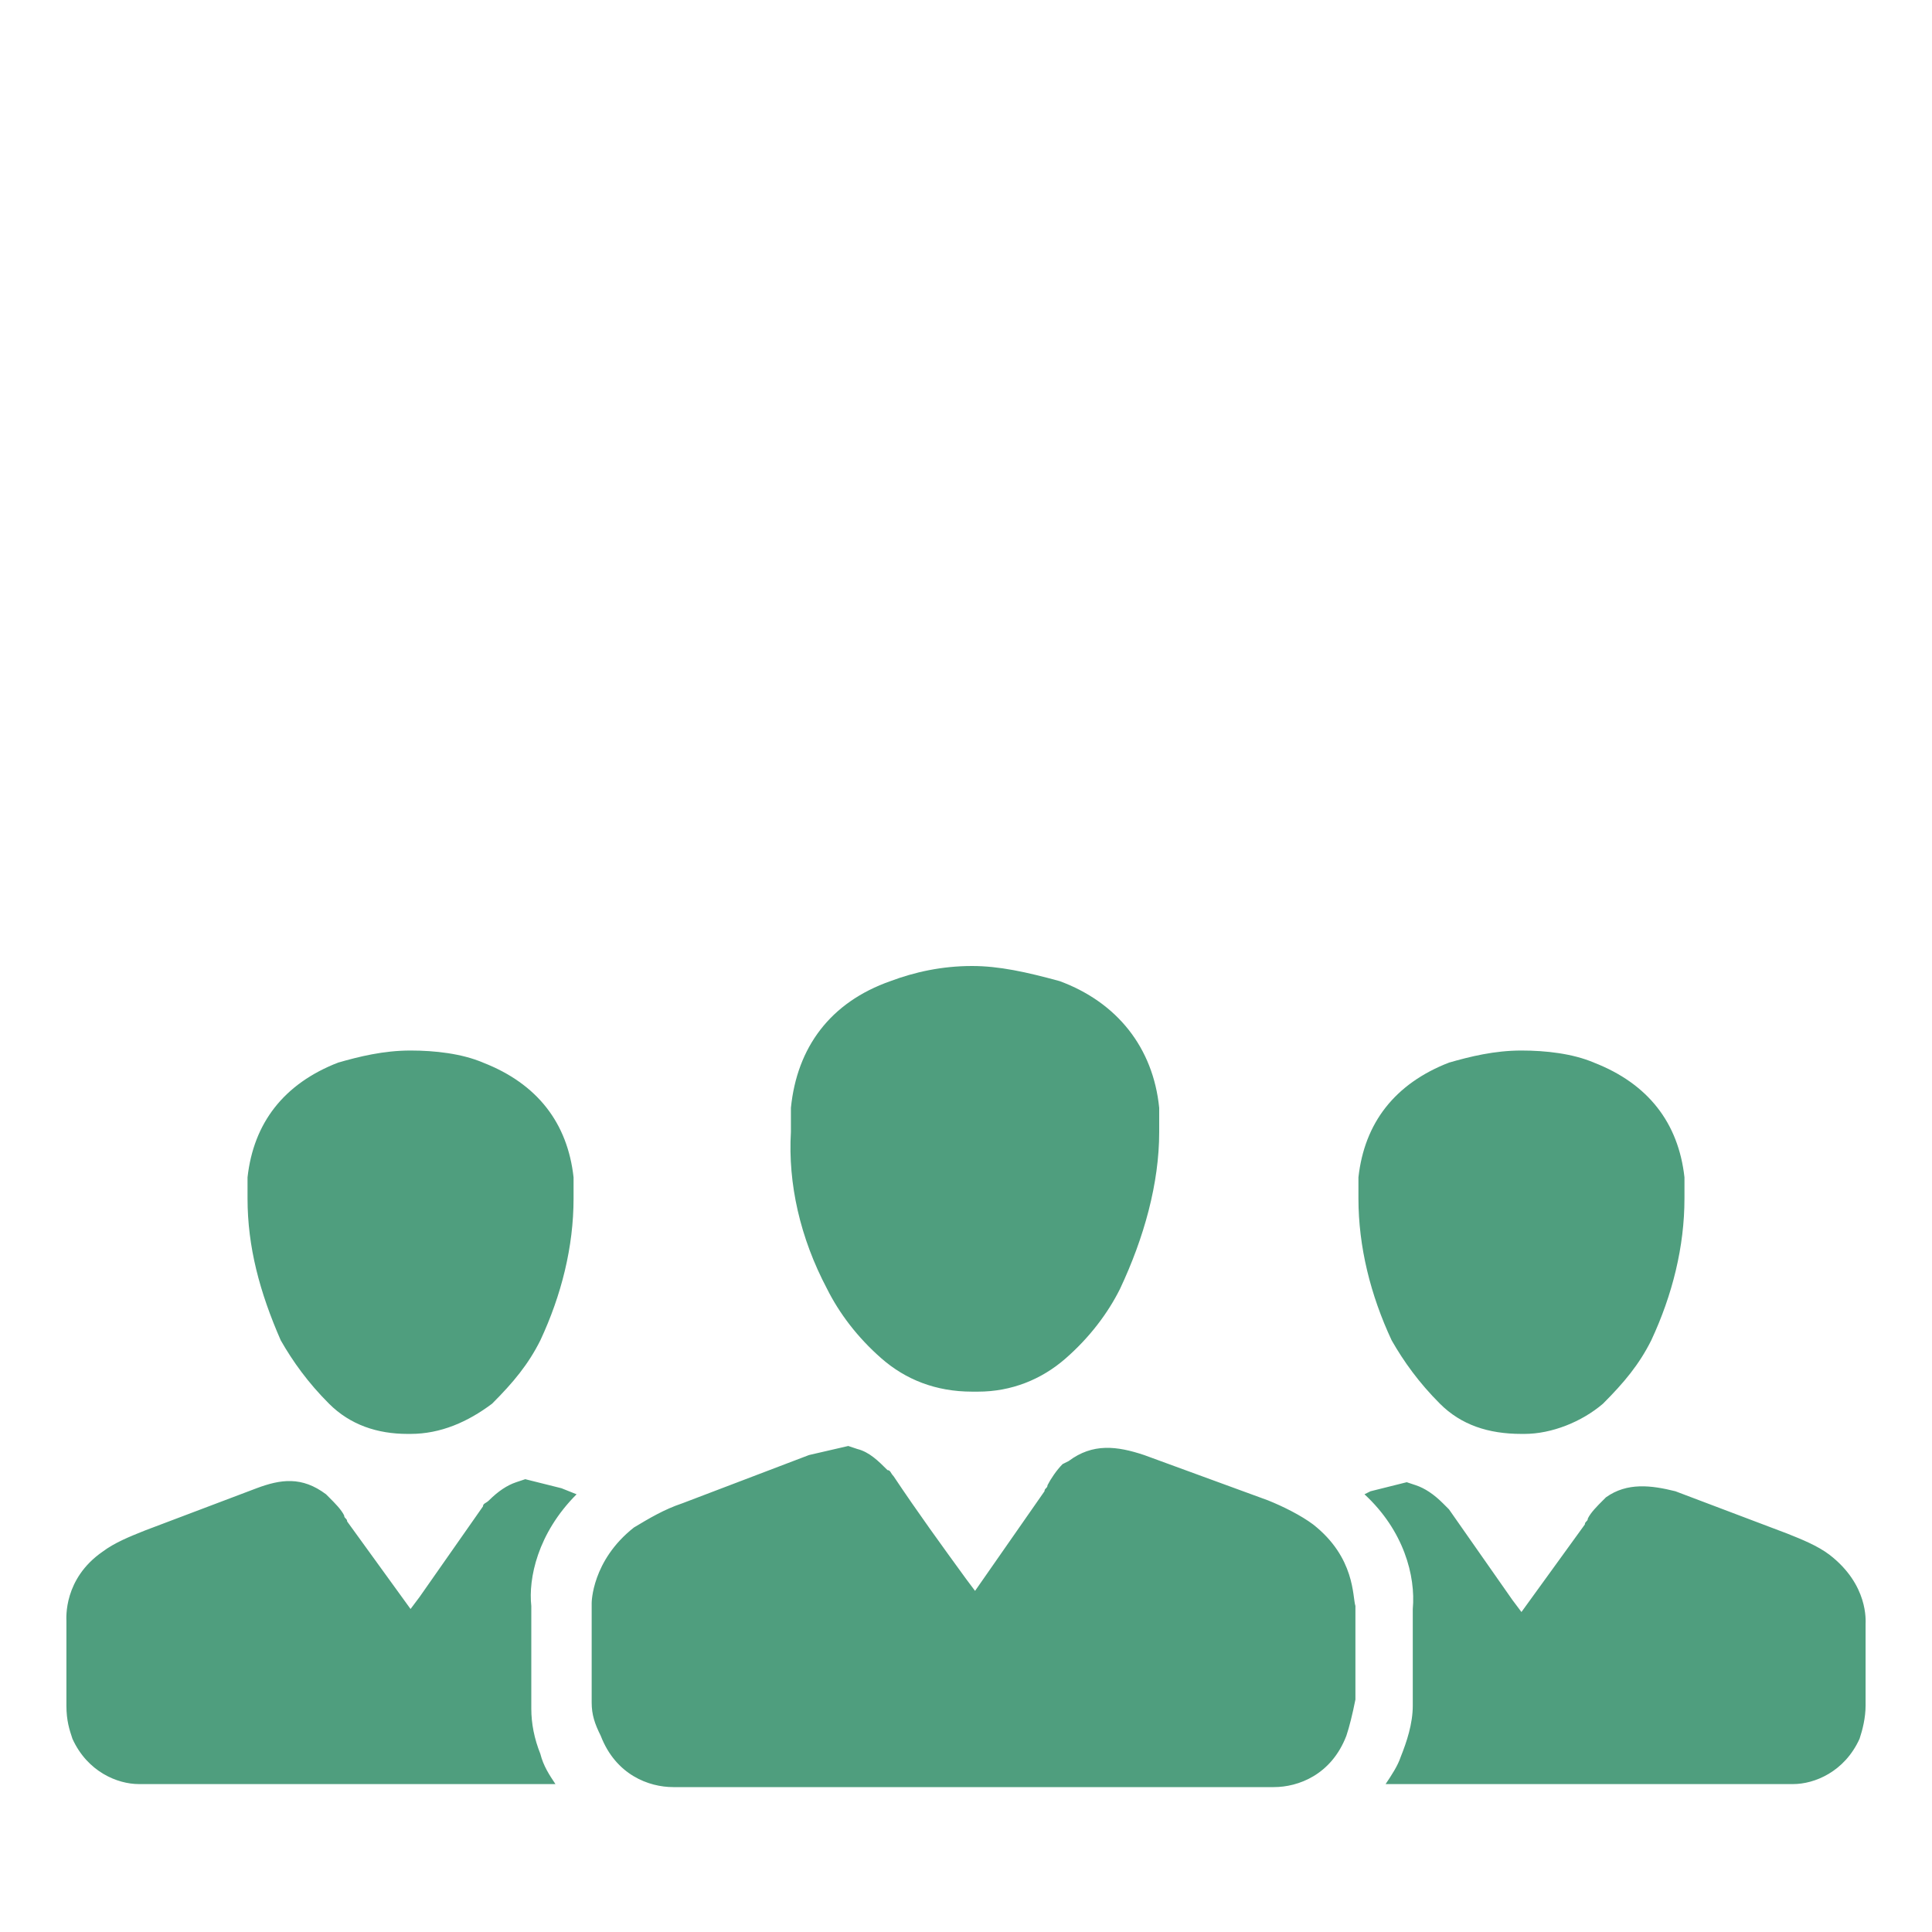 <svg xmlns="http://www.w3.org/2000/svg" viewBox="0 0 64 64" id="employers-insurance">
    <path fill="#4f9e7e" d="M27.4 42.7c.4.8 1 1.6 1.8 2.3.8.7 1.8 1.1 3 1.1h.2c1.1 0 2.1-.4 2.9-1.1.8-.7 1.4-1.5 1.8-2.3.8-1.7 1.3-3.5 1.3-5.2v-.8c-.2-2-1.4-3.5-3.3-4.2-1.1-.3-2-.5-2.9-.5-1 0-1.9.2-2.7.5-2 .7-3.1 2.2-3.3 4.2v.8c-.1 1.7.3 3.5 1.2 5.2zm4.9 2.5zM43.5 50.5c-.4-.3-1-.6-1.5-.8l-4.1-1.5c-.9-.3-1.7-.4-2.5.2l-.2.1c-.2.2-.4.5-.5.7 0 .1-.1.1-.1.2l-2.3 3.3-.3-.4c-.8-1.1-1.6-2.2-2.4-3.4-.1-.1-.1-.2-.2-.2-.3-.3-.6-.6-1-.7l-.3-.1-1.3.3-4.2 1.6c-.6.2-1.1.5-1.6.8-1.4 1.1-1.4 2.5-1.4 2.5v3.3c0 .4.1.7.3 1.1.5 1.3 1.6 1.7 2.4 1.7h19.9c.8 0 1.9-.4 2.4-1.7.1-.3.2-.7.3-1.2v-3.1c-.1-.3 0-1.6-1.4-2.7zM46.1 44.4c.4.7.9 1.4 1.6 2.1.7.7 1.6 1 2.7 1h.1c.9 0 1.9-.4 2.6-1 .7-.7 1.2-1.3 1.6-2.1.7-1.5 1.1-3.1 1.1-4.7V39c-.2-1.8-1.2-3.1-3-3.8-.7-.3-1.6-.4-2.4-.4-.9 0-1.7.2-2.4.4-1.8.7-2.8 2-3 3.8v.7c0 1.6.4 3.2 1.1 4.7zm4.4 2.2zM61.8 56.5c0 .4-.1.8-.2 1.1-.5 1.1-1.5 1.5-2.2 1.5H45.9c.2-.3.4-.6.5-.9.2-.5.4-1.1.4-1.7v-3.2c.1-1.1-.3-2.6-1.6-3.8l.2-.1 1.2-.3.3.1c.3.1.6.3.9.6l.2.2 2.1 3 .3.4 2.1-2.9c0-.1.1-.1.1-.2.1-.2.3-.4.5-.6l.1-.1c.7-.5 1.5-.4 2.3-.2l3.7 1.4c.5.2 1 .4 1.4.7 1.3 1 1.2 2.2 1.2 2.3v2.7zM19 39.7V39c-.2-1.8-1.2-3.1-3-3.8-.7-.3-1.6-.4-2.4-.4-.9 0-1.7.2-2.4.4-1.8.7-2.8 2-3 3.8v.7c0 1.6.4 3.1 1.1 4.7.4.7.9 1.4 1.6 2.1.7.7 1.6 1 2.6 1h.1c1 0 1.9-.4 2.7-1 .7-.7 1.2-1.3 1.6-2.1.7-1.5 1.1-3.1 1.1-4.7zm-5.5 6.9zM17.9 58.1c.1.4.3.7.5 1H4.6c-.7 0-1.7-.4-2.2-1.5-.1-.3-.2-.6-.2-1.1v-2.8c0-.1-.1-1.4 1.2-2.3.4-.3.9-.5 1.4-.7l3.7-1.4c.8-.3 1.5-.4 2.3.2l.1.1c.2.2.4.4.5.6 0 .1.1.1.1.2l2.1 2.9.3-.4 2.1-3c0-.1.1-.1.2-.2.3-.3.6-.5.9-.6l.3-.1 1.2.3.5.2c-1.3 1.3-1.6 2.8-1.5 3.7v3.4c0 .5.1 1 .3 1.5z"></path>
</svg>
